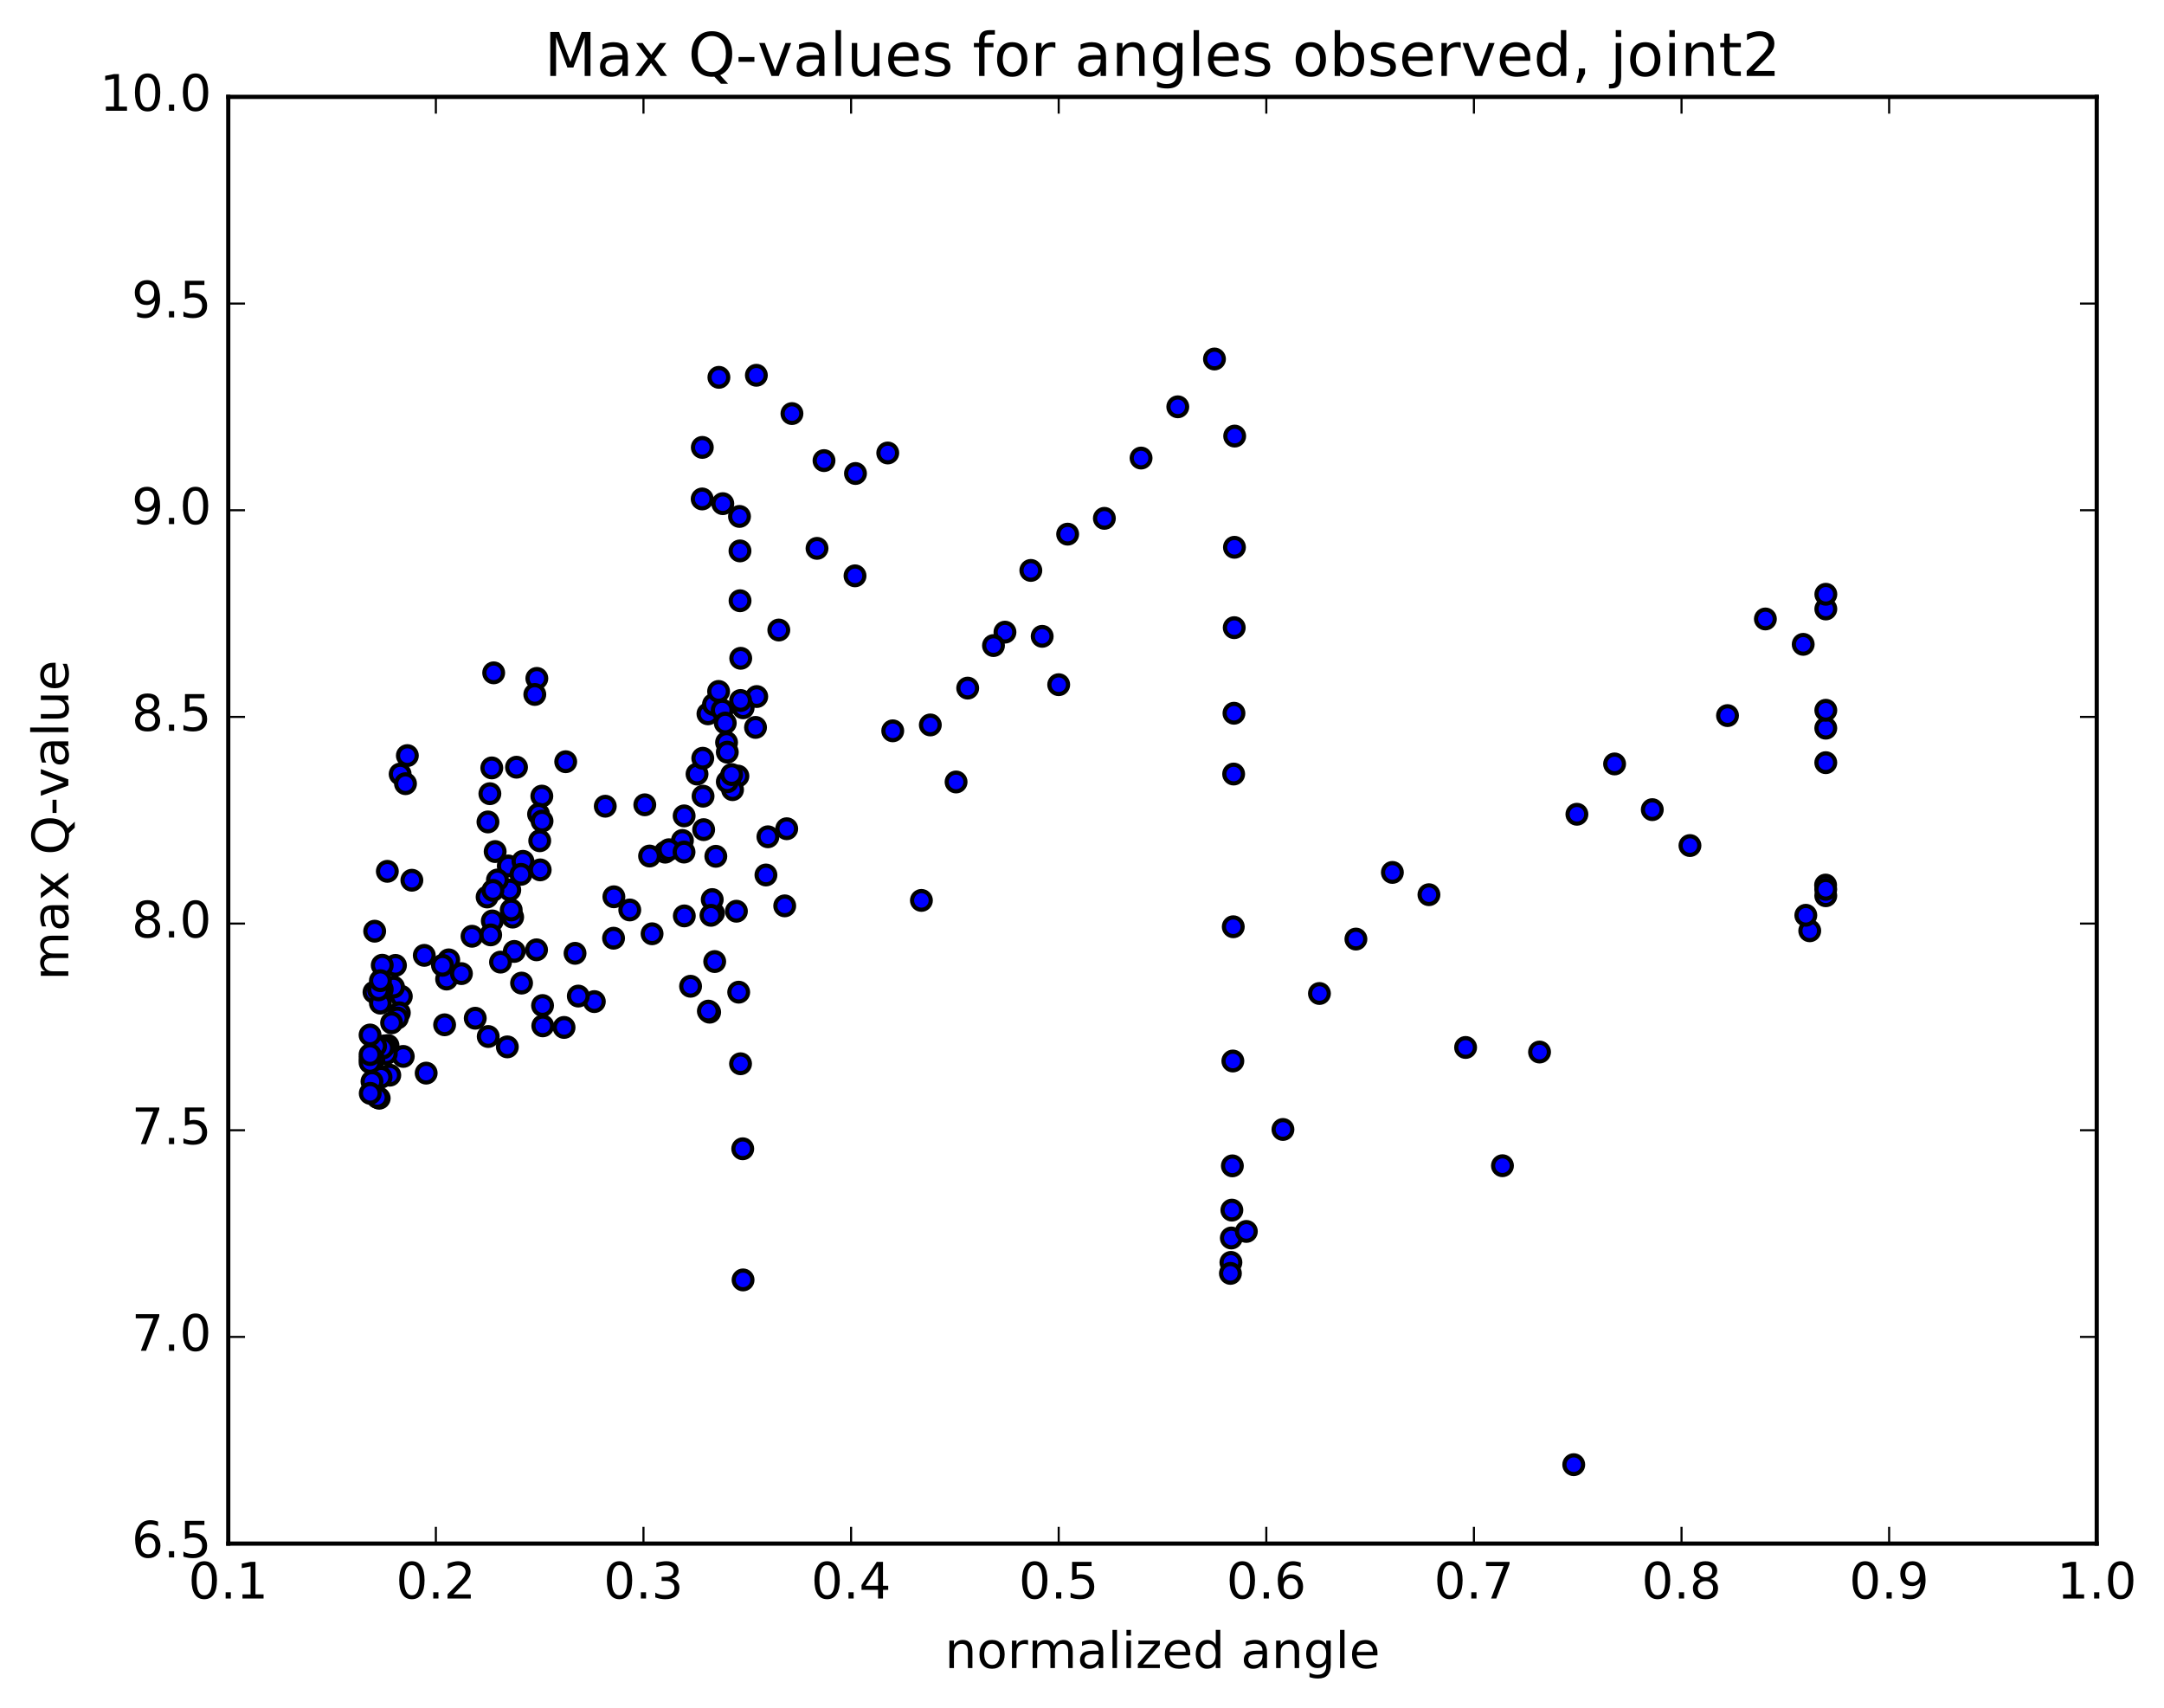<?xml version="1.0" encoding="utf-8" standalone="no"?>
<!DOCTYPE svg PUBLIC "-//W3C//DTD SVG 1.1//EN"
  "http://www.w3.org/Graphics/SVG/1.1/DTD/svg11.dtd">
<!-- Created with matplotlib (http://matplotlib.org/) -->
<svg height="408pt" version="1.1" viewBox="0 0 517 408" width="517pt" xmlns="http://www.w3.org/2000/svg" xmlns:xlink="http://www.w3.org/1999/xlink">
 <defs>
  <style type="text/css">
*{stroke-linecap:butt;stroke-linejoin:round;stroke-miterlimit:100000;}
  </style>
 </defs>
 <g id="figure_1">
  <g id="patch_1">
   <path d="M 0 408.169 
L 517.674 408.169 
L 517.674 0 
L 0 0 
z
" style="fill:#ffffff;"/>
  </g>
  <g id="axes_1">
   <g id="patch_2">
    <path d="M 54.532 368.742 
L 500.933 368.742 
L 500.933 23.142 
L 54.532 23.142 
z
" style="fill:#ffffff;"/>
   </g>
   <g id="PathCollection_1">
    <defs>
     <path d="M 0 2.236 
C 0.593 2.236 1.162 2 1.581 1.581 
C 2 1.162 2.236 0.593 2.236 0 
C 2.236 -0.593 2 -1.162 1.581 -1.581 
C 1.162 -2 0.593 -2.236 0 -2.236 
C -0.593 -2.236 -1.162 -2 -1.581 -1.581 
C -2 -1.162 -2.236 -0.593 -2.236 0 
C -2.236 0.593 -2 1.162 -1.581 1.581 
C -1.162 2 -0.593 2.236 0 2.236 
z
" id="mf7aeb572be" style="stroke:#000000;"/>
    </defs>
    <g clip-path="url(#p86c96e5cd1)">
     <use style="fill:#0000ff;stroke:#000000;" x="375.982" xlink:href="#mf7aeb572be" y="349.888"/>
     <use style="fill:#0000ff;stroke:#000000;" x="252.933" xlink:href="#mf7aeb572be" y="163.563"/>
     <use style="fill:#0000ff;stroke:#000000;" x="248.989" xlink:href="#mf7aeb572be" y="152.01"/>
     <use style="fill:#0000ff;stroke:#000000;" x="240.095" xlink:href="#mf7aeb572be" y="151.01"/>
     <use style="fill:#0000ff;stroke:#000000;" x="231.193" xlink:href="#mf7aeb572be" y="164.38"/>
     <use style="fill:#0000ff;stroke:#000000;" x="222.262" xlink:href="#mf7aeb572be" y="173.178"/>
     <use style="fill:#0000ff;stroke:#000000;" x="213.285" xlink:href="#mf7aeb572be" y="174.584"/>
     <use style="fill:#0000ff;stroke:#000000;" x="204.273" xlink:href="#mf7aeb572be" y="137.557"/>
     <use style="fill:#0000ff;stroke:#000000;" x="195.196" xlink:href="#mf7aeb572be" y="130.996"/>
     <use style="fill:#0000ff;stroke:#000000;" x="186.065" xlink:href="#mf7aeb572be" y="150.504"/>
     <use style="fill:#0000ff;stroke:#000000;" x="180.793" xlink:href="#mf7aeb572be" y="166.393"/>
     <use style="fill:#0000ff;stroke:#000000;" x="180.504" xlink:href="#mf7aeb572be" y="173.768"/>
     <use style="fill:#0000ff;stroke:#000000;" x="176.29" xlink:href="#mf7aeb572be" y="185.391"/>
     <use style="fill:#0000ff;stroke:#000000;" x="171.018" xlink:href="#mf7aeb572be" y="204.557"/>
     <use style="fill:#0000ff;stroke:#000000;" x="170.749" xlink:href="#mf7aeb572be" y="229.702"/>
     <use style="fill:#0000ff;stroke:#000000;" x="170.461" xlink:href="#mf7aeb572be" y="218.132"/>
     <use style="fill:#0000ff;stroke:#000000;" x="170.16" xlink:href="#mf7aeb572be" y="214.893"/>
     <use style="fill:#0000ff;stroke:#000000;" x="169.857" xlink:href="#mf7aeb572be" y="218.656"/>
     <use style="fill:#0000ff;stroke:#000000;" x="169.544" xlink:href="#mf7aeb572be" y="241.796"/>
     <use style="fill:#0000ff;stroke:#000000;" x="169.234" xlink:href="#mf7aeb572be" y="241.54"/>
     <use style="fill:#0000ff;stroke:#000000;" x="164.985" xlink:href="#mf7aeb572be" y="235.603"/>
     <use style="fill:#0000ff;stroke:#000000;" x="155.788" xlink:href="#mf7aeb572be" y="223.066"/>
     <use style="fill:#0000ff;stroke:#000000;" x="146.585" xlink:href="#mf7aeb572be" y="224.123"/>
     <use style="fill:#0000ff;stroke:#000000;" x="137.385" xlink:href="#mf7aeb572be" y="227.735"/>
     <use style="fill:#0000ff;stroke:#000000;" x="128.187" xlink:href="#mf7aeb572be" y="226.898"/>
     <use style="fill:#0000ff;stroke:#000000;" x="122.864" xlink:href="#mf7aeb572be" y="227.28"/>
     <use style="fill:#0000ff;stroke:#000000;" x="122.479" xlink:href="#mf7aeb572be" y="219.083"/>
     <use style="fill:#0000ff;stroke:#000000;" x="122.134" xlink:href="#mf7aeb572be" y="217.375"/>
     <use style="fill:#0000ff;stroke:#000000;" x="121.792" xlink:href="#mf7aeb572be" y="212.607"/>
     <use style="fill:#0000ff;stroke:#000000;" x="121.436" xlink:href="#mf7aeb572be" y="206.861"/>
     <use style="fill:#0000ff;stroke:#000000;" x="124.943" xlink:href="#mf7aeb572be" y="205.756"/>
     <use style="fill:#0000ff;stroke:#000000;" x="129.449" xlink:href="#mf7aeb572be" y="190.18"/>
     <use style="fill:#0000ff;stroke:#000000;" x="129.056" xlink:href="#mf7aeb572be" y="207.802"/>
     <use style="fill:#0000ff;stroke:#000000;" x="128.668" xlink:href="#mf7aeb572be" y="194.489"/>
     <use style="fill:#0000ff;stroke:#000000;" x="128.256" xlink:href="#mf7aeb572be" y="162.059"/>
     <use style="fill:#0000ff;stroke:#000000;" x="127.769" xlink:href="#mf7aeb572be" y="165.895"/>
     <use style="fill:#0000ff;stroke:#000000;" x="123.401" xlink:href="#mf7aeb572be" y="183.275"/>
     <use style="fill:#0000ff;stroke:#000000;" x="117.946" xlink:href="#mf7aeb572be" y="160.732"/>
     <use style="fill:#0000ff;stroke:#000000;" x="117.494" xlink:href="#mf7aeb572be" y="183.442"/>
     <use style="fill:#0000ff;stroke:#000000;" x="117.036" xlink:href="#mf7aeb572be" y="189.601"/>
     <use style="fill:#0000ff;stroke:#000000;" x="116.579" xlink:href="#mf7aeb572be" y="196.35"/>
     <use style="fill:#0000ff;stroke:#000000;" x="116.376" xlink:href="#mf7aeb572be" y="214.278"/>
     <use style="fill:#0000ff;stroke:#000000;" x="117.619" xlink:href="#mf7aeb572be" y="220.003"/>
     <use style="fill:#0000ff;stroke:#000000;" x="119.58" xlink:href="#mf7aeb572be" y="229.836"/>
     <use style="fill:#0000ff;stroke:#000000;" x="124.608" xlink:href="#mf7aeb572be" y="234.848"/>
     <use style="fill:#0000ff;stroke:#000000;" x="129.622" xlink:href="#mf7aeb572be" y="240.206"/>
     <use style="fill:#0000ff;stroke:#000000;" x="134.762" xlink:href="#mf7aeb572be" y="245.44"/>
     <use style="fill:#0000ff;stroke:#000000;" x="141.994" xlink:href="#mf7aeb572be" y="239.267"/>
     <use style="fill:#0000ff;stroke:#000000;" x="150.457" xlink:href="#mf7aeb572be" y="217.375"/>
     <use style="fill:#0000ff;stroke:#000000;" x="158.918" xlink:href="#mf7aeb572be" y="203.568"/>
     <use style="fill:#0000ff;stroke:#000000;" x="163.449" xlink:href="#mf7aeb572be" y="194.902"/>
     <use style="fill:#0000ff;stroke:#000000;" x="163.041" xlink:href="#mf7aeb572be" y="200.777"/>
     <use style="fill:#0000ff;stroke:#000000;" x="166.529" xlink:href="#mf7aeb572be" y="184.912"/>
     <use style="fill:#0000ff;stroke:#000000;" x="175.011" xlink:href="#mf7aeb572be" y="188.639"/>
     <use style="fill:#0000ff;stroke:#000000;" x="183.463" xlink:href="#mf7aeb572be" y="199.896"/>
     <use style="fill:#0000ff;stroke:#000000;" x="187.957" xlink:href="#mf7aeb572be" y="197.971"/>
     <use style="fill:#0000ff;stroke:#000000;" x="187.476" xlink:href="#mf7aeb572be" y="216.396"/>
     <use style="fill:#0000ff;stroke:#000000;" x="182.989" xlink:href="#mf7aeb572be" y="209.022"/>
     <use style="fill:#0000ff;stroke:#000000;" x="173.583" xlink:href="#mf7aeb572be" y="177.362"/>
     <use style="fill:#0000ff;stroke:#000000;" x="167.969" xlink:href="#mf7aeb572be" y="190.195"/>
     <use style="fill:#0000ff;stroke:#000000;" x="163.489" xlink:href="#mf7aeb572be" y="218.795"/>
     <use style="fill:#0000ff;stroke:#000000;" x="154.047" xlink:href="#mf7aeb572be" y="192.254"/>
     <use style="fill:#0000ff;stroke:#000000;" x="144.606" xlink:href="#mf7aeb572be" y="192.593"/>
     <use style="fill:#0000ff;stroke:#000000;" x="135.153" xlink:href="#mf7aeb572be" y="181.964"/>
     <use style="fill:#0000ff;stroke:#000000;" x="129.5" xlink:href="#mf7aeb572be" y="196.154"/>
     <use style="fill:#0000ff;stroke:#000000;" x="128.946" xlink:href="#mf7aeb572be" y="200.845"/>
     <use style="fill:#0000ff;stroke:#000000;" x="124.462" xlink:href="#mf7aeb572be" y="208.867"/>
     <use style="fill:#0000ff;stroke:#000000;" x="118.843" xlink:href="#mf7aeb572be" y="210.212"/>
     <use style="fill:#0000ff;stroke:#000000;" x="118.298" xlink:href="#mf7aeb572be" y="203.424"/>
     <use style="fill:#0000ff;stroke:#000000;" x="117.762" xlink:href="#mf7aeb572be" y="212.702"/>
     <use style="fill:#0000ff;stroke:#000000;" x="117.228" xlink:href="#mf7aeb572be" y="223.329"/>
     <use style="fill:#0000ff;stroke:#000000;" x="112.771" xlink:href="#mf7aeb572be" y="223.657"/>
     <use style="fill:#0000ff;stroke:#000000;" x="107.206" xlink:href="#mf7aeb572be" y="229.296"/>
     <use style="fill:#0000ff;stroke:#000000;" x="106.702" xlink:href="#mf7aeb572be" y="233.882"/>
     <use style="fill:#0000ff;stroke:#000000;" x="106.222" xlink:href="#mf7aeb572be" y="244.81"/>
     <use style="fill:#0000ff;stroke:#000000;" x="101.817" xlink:href="#mf7aeb572be" y="256.353"/>
     <use style="fill:#0000ff;stroke:#000000;" x="96.343" xlink:href="#mf7aeb572be" y="252.364"/>
     <use style="fill:#0000ff;stroke:#000000;" x="95.88" xlink:href="#mf7aeb572be" y="238.01"/>
     <use style="fill:#0000ff;stroke:#000000;" x="95.406" xlink:href="#mf7aeb572be" y="241.938"/>
     <use style="fill:#0000ff;stroke:#000000;" x="94.94" xlink:href="#mf7aeb572be" y="243.179"/>
     <use style="fill:#0000ff;stroke:#000000;" x="94.481" xlink:href="#mf7aeb572be" y="230.619"/>
     <use style="fill:#0000ff;stroke:#000000;" x="94.021" xlink:href="#mf7aeb572be" y="235.789"/>
     <use style="fill:#0000ff;stroke:#000000;" x="93.559" xlink:href="#mf7aeb572be" y="244.337"/>
     <use style="fill:#0000ff;stroke:#000000;" x="93.122" xlink:href="#mf7aeb572be" y="256.841"/>
     <use style="fill:#0000ff;stroke:#000000;" x="92.705" xlink:href="#mf7aeb572be" y="249.756"/>
     <use style="fill:#0000ff;stroke:#000000;" x="92.288" xlink:href="#mf7aeb572be" y="251.728"/>
     <use style="fill:#0000ff;stroke:#000000;" x="91.871" xlink:href="#mf7aeb572be" y="249.844"/>
     <use style="fill:#0000ff;stroke:#000000;" x="91.452" xlink:href="#mf7aeb572be" y="250.35"/>
     <use style="fill:#0000ff;stroke:#000000;" x="91.036" xlink:href="#mf7aeb572be" y="257.332"/>
     <use style="fill:#0000ff;stroke:#000000;" x="90.598" xlink:href="#mf7aeb572be" y="262.355"/>
     <use style="fill:#0000ff;stroke:#000000;" x="90.165" xlink:href="#mf7aeb572be" y="262.146"/>
     <use style="fill:#0000ff;stroke:#000000;" x="89.734" xlink:href="#mf7aeb572be" y="249.885"/>
     <use style="fill:#0000ff;stroke:#000000;" x="89.302" xlink:href="#mf7aeb572be" y="253.151"/>
     <use style="fill:#0000ff;stroke:#000000;" x="88.87" xlink:href="#mf7aeb572be" y="258.347"/>
     <use style="fill:#0000ff;stroke:#000000;" x="88.455" xlink:href="#mf7aeb572be" y="261.187"/>
     <use style="fill:#0000ff;stroke:#000000;" x="88.413" xlink:href="#mf7aeb572be" y="252.931"/>
     <use style="fill:#0000ff;stroke:#000000;" x="88.412" xlink:href="#mf7aeb572be" y="253.812"/>
     <use style="fill:#0000ff;stroke:#000000;" x="88.412" xlink:href="#mf7aeb572be" y="251.925"/>
     <use style="fill:#0000ff;stroke:#000000;" x="88.412" xlink:href="#mf7aeb572be" y="247.244"/>
     <use style="fill:#0000ff;stroke:#000000;" x="89.352" xlink:href="#mf7aeb572be" y="237.016"/>
     <use style="fill:#0000ff;stroke:#000000;" x="91.325" xlink:href="#mf7aeb572be" y="236.329"/>
     <use style="fill:#0000ff;stroke:#000000;" x="90.878" xlink:href="#mf7aeb572be" y="239.636"/>
     <use style="fill:#0000ff;stroke:#000000;" x="90.448" xlink:href="#mf7aeb572be" y="236.466"/>
     <use style="fill:#0000ff;stroke:#000000;" x="89.514" xlink:href="#mf7aeb572be" y="222.449"/>
     <use style="fill:#0000ff;stroke:#000000;" x="91.323" xlink:href="#mf7aeb572be" y="230.577"/>
     <use style="fill:#0000ff;stroke:#000000;" x="90.883" xlink:href="#mf7aeb572be" y="234.267"/>
     <use style="fill:#0000ff;stroke:#000000;" x="92.539" xlink:href="#mf7aeb572be" y="208.148"/>
     <use style="fill:#0000ff;stroke:#000000;" x="95.597" xlink:href="#mf7aeb572be" y="184.913"/>
     <use style="fill:#0000ff;stroke:#000000;" x="97.323" xlink:href="#mf7aeb572be" y="180.501"/>
     <use style="fill:#0000ff;stroke:#000000;" x="96.877" xlink:href="#mf7aeb572be" y="187.21"/>
     <use style="fill:#0000ff;stroke:#000000;" x="98.399" xlink:href="#mf7aeb572be" y="210.276"/>
     <use style="fill:#0000ff;stroke:#000000;" x="101.366" xlink:href="#mf7aeb572be" y="228.222"/>
     <use style="fill:#0000ff;stroke:#000000;" x="105.712" xlink:href="#mf7aeb572be" y="230.598"/>
     <use style="fill:#0000ff;stroke:#000000;" x="110.239" xlink:href="#mf7aeb572be" y="232.582"/>
     <use style="fill:#0000ff;stroke:#000000;" x="113.541" xlink:href="#mf7aeb572be" y="243.24"/>
     <use style="fill:#0000ff;stroke:#000000;" x="116.642" xlink:href="#mf7aeb572be" y="247.607"/>
     <use style="fill:#0000ff;stroke:#000000;" x="121.208" xlink:href="#mf7aeb572be" y="250.084"/>
     <use style="fill:#0000ff;stroke:#000000;" x="129.677" xlink:href="#mf7aeb572be" y="245.062"/>
     <use style="fill:#0000ff;stroke:#000000;" x="138.161" xlink:href="#mf7aeb572be" y="237.947"/>
     <use style="fill:#0000ff;stroke:#000000;" x="146.664" xlink:href="#mf7aeb572be" y="214.229"/>
     <use style="fill:#0000ff;stroke:#000000;" x="155.19" xlink:href="#mf7aeb572be" y="204.493"/>
     <use style="fill:#0000ff;stroke:#000000;" x="159.807" xlink:href="#mf7aeb572be" y="202.985"/>
     <use style="fill:#0000ff;stroke:#000000;" x="163.422" xlink:href="#mf7aeb572be" y="203.545"/>
     <use style="fill:#0000ff;stroke:#000000;" x="168.111" xlink:href="#mf7aeb572be" y="198.188"/>
     <use style="fill:#0000ff;stroke:#000000;" x="167.897" xlink:href="#mf7aeb572be" y="181.133"/>
     <use style="fill:#0000ff;stroke:#000000;" x="169.137" xlink:href="#mf7aeb572be" y="170.523"/>
     <use style="fill:#0000ff;stroke:#000000;" x="170.454" xlink:href="#mf7aeb572be" y="168.288"/>
     <use style="fill:#0000ff;stroke:#000000;" x="171.681" xlink:href="#mf7aeb572be" y="165.173"/>
     <use style="fill:#0000ff;stroke:#000000;" x="172.541" xlink:href="#mf7aeb572be" y="169.624"/>
     <use style="fill:#0000ff;stroke:#000000;" x="173.273" xlink:href="#mf7aeb572be" y="172.725"/>
     <use style="fill:#0000ff;stroke:#000000;" x="173.762" xlink:href="#mf7aeb572be" y="179.683"/>
     <use style="fill:#0000ff;stroke:#000000;" x="173.761" xlink:href="#mf7aeb572be" y="186.753"/>
     <use style="fill:#0000ff;stroke:#000000;" x="174.801" xlink:href="#mf7aeb572be" y="185.029"/>
     <use style="fill:#0000ff;stroke:#000000;" x="175.936" xlink:href="#mf7aeb572be" y="217.678"/>
     <use style="fill:#0000ff;stroke:#000000;" x="176.483" xlink:href="#mf7aeb572be" y="237.016"/>
     <use style="fill:#0000ff;stroke:#000000;" x="176.922" xlink:href="#mf7aeb572be" y="254.117"/>
     <use style="fill:#0000ff;stroke:#000000;" x="177.445" xlink:href="#mf7aeb572be" y="274.425"/>
     <use style="fill:#0000ff;stroke:#000000;" x="177.525" xlink:href="#mf7aeb572be" y="305.754"/>
     <use style="fill:#0000ff;stroke:#000000;" x="177.545" xlink:href="#mf7aeb572be" y="169.08"/>
     <use style="fill:#0000ff;stroke:#000000;" x="176.929" xlink:href="#mf7aeb572be" y="167.336"/>
     <use style="fill:#0000ff;stroke:#000000;" x="176.968" xlink:href="#mf7aeb572be" y="157.258"/>
     <use style="fill:#0000ff;stroke:#000000;" x="176.805" xlink:href="#mf7aeb572be" y="143.51"/>
     <use style="fill:#0000ff;stroke:#000000;" x="176.788" xlink:href="#mf7aeb572be" y="131.603"/>
     <use style="fill:#0000ff;stroke:#000000;" x="176.672" xlink:href="#mf7aeb572be" y="123.368"/>
     <use style="fill:#0000ff;stroke:#000000;" x="172.684" xlink:href="#mf7aeb572be" y="120.318"/>
     <use style="fill:#0000ff;stroke:#000000;" x="167.759" xlink:href="#mf7aeb572be" y="119.193"/>
     <use style="fill:#0000ff;stroke:#000000;" x="167.791" xlink:href="#mf7aeb572be" y="106.878"/>
     <use style="fill:#0000ff;stroke:#000000;" x="171.754" xlink:href="#mf7aeb572be" y="90.14"/>
     <use style="fill:#0000ff;stroke:#000000;" x="180.704" xlink:href="#mf7aeb572be" y="89.649"/>
     <use style="fill:#0000ff;stroke:#000000;" x="189.204" xlink:href="#mf7aeb572be" y="98.798"/>
     <use style="fill:#0000ff;stroke:#000000;" x="196.865" xlink:href="#mf7aeb572be" y="110.031"/>
     <use style="fill:#0000ff;stroke:#000000;" x="204.383" xlink:href="#mf7aeb572be" y="113.111"/>
     <use style="fill:#0000ff;stroke:#000000;" x="212.092" xlink:href="#mf7aeb572be" y="108.211"/>
     <use style="fill:#0000ff;stroke:#000000;" x="220.133" xlink:href="#mf7aeb572be" y="215.093"/>
     <use style="fill:#0000ff;stroke:#000000;" x="228.416" xlink:href="#mf7aeb572be" y="186.802"/>
     <use style="fill:#0000ff;stroke:#000000;" x="237.355" xlink:href="#mf7aeb572be" y="154.216"/>
     <use style="fill:#0000ff;stroke:#000000;" x="246.275" xlink:href="#mf7aeb572be" y="136.265"/>
     <use style="fill:#0000ff;stroke:#000000;" x="255.07" xlink:href="#mf7aeb572be" y="127.601"/>
     <use style="fill:#0000ff;stroke:#000000;" x="263.846" xlink:href="#mf7aeb572be" y="123.825"/>
     <use style="fill:#0000ff;stroke:#000000;" x="272.612" xlink:href="#mf7aeb572be" y="109.422"/>
     <use style="fill:#0000ff;stroke:#000000;" x="281.385" xlink:href="#mf7aeb572be" y="97.179"/>
     <use style="fill:#0000ff;stroke:#000000;" x="290.15" xlink:href="#mf7aeb572be" y="85.761"/>
     <use style="fill:#0000ff;stroke:#000000;" x="294.977" xlink:href="#mf7aeb572be" y="104.172"/>
     <use style="fill:#0000ff;stroke:#000000;" x="294.924" xlink:href="#mf7aeb572be" y="130.74"/>
     <use style="fill:#0000ff;stroke:#000000;" x="294.871" xlink:href="#mf7aeb572be" y="149.939"/>
     <use style="fill:#0000ff;stroke:#000000;" x="294.806" xlink:href="#mf7aeb572be" y="170.384"/>
     <use style="fill:#0000ff;stroke:#000000;" x="294.73" xlink:href="#mf7aeb572be" y="184.907"/>
     <use style="fill:#0000ff;stroke:#000000;" x="294.641" xlink:href="#mf7aeb572be" y="221.389"/>
     <use style="fill:#0000ff;stroke:#000000;" x="294.541" xlink:href="#mf7aeb572be" y="253.459"/>
     <use style="fill:#0000ff;stroke:#000000;" x="294.428" xlink:href="#mf7aeb572be" y="278.508"/>
     <use style="fill:#0000ff;stroke:#000000;" x="294.305" xlink:href="#mf7aeb572be" y="289.079"/>
     <use style="fill:#0000ff;stroke:#000000;" x="294.177" xlink:href="#mf7aeb572be" y="295.737"/>
     <use style="fill:#0000ff;stroke:#000000;" x="294.078" xlink:href="#mf7aeb572be" y="301.568"/>
     <use style="fill:#0000ff;stroke:#000000;" x="293.956" xlink:href="#mf7aeb572be" y="304.193"/>
     <use style="fill:#0000ff;stroke:#000000;" x="297.766" xlink:href="#mf7aeb572be" y="294.171"/>
     <use style="fill:#0000ff;stroke:#000000;" x="306.508" xlink:href="#mf7aeb572be" y="269.813"/>
     <use style="fill:#0000ff;stroke:#000000;" x="315.228" xlink:href="#mf7aeb572be" y="237.331"/>
     <use style="fill:#0000ff;stroke:#000000;" x="323.94" xlink:href="#mf7aeb572be" y="224.33"/>
     <use style="fill:#0000ff;stroke:#000000;" x="332.655" xlink:href="#mf7aeb572be" y="208.409"/>
     <use style="fill:#0000ff;stroke:#000000;" x="341.386" xlink:href="#mf7aeb572be" y="213.73"/>
     <use style="fill:#0000ff;stroke:#000000;" x="350.147" xlink:href="#mf7aeb572be" y="250.223"/>
     <use style="fill:#0000ff;stroke:#000000;" x="358.952" xlink:href="#mf7aeb572be" y="278.473"/>
     <use style="fill:#0000ff;stroke:#000000;" x="367.812" xlink:href="#mf7aeb572be" y="251.318"/>
     <use style="fill:#0000ff;stroke:#000000;" x="376.737" xlink:href="#mf7aeb572be" y="194.516"/>
     <use style="fill:#0000ff;stroke:#000000;" x="385.741" xlink:href="#mf7aeb572be" y="182.494"/>
     <use style="fill:#0000ff;stroke:#000000;" x="394.748" xlink:href="#mf7aeb572be" y="193.412"/>
     <use style="fill:#0000ff;stroke:#000000;" x="403.746" xlink:href="#mf7aeb572be" y="201.99"/>
     <use style="fill:#0000ff;stroke:#000000;" x="412.723" xlink:href="#mf7aeb572be" y="170.946"/>
     <use style="fill:#0000ff;stroke:#000000;" x="421.767" xlink:href="#mf7aeb572be" y="147.861"/>
     <use style="fill:#0000ff;stroke:#000000;" x="430.802" xlink:href="#mf7aeb572be" y="153.922"/>
     <use style="fill:#0000ff;stroke:#000000;" x="436.195" xlink:href="#mf7aeb572be" y="182.191"/>
     <use style="fill:#0000ff;stroke:#000000;" x="436.195" xlink:href="#mf7aeb572be" y="213.981"/>
     <use style="fill:#0000ff;stroke:#000000;" x="436.152" xlink:href="#mf7aeb572be" y="211.43"/>
     <use style="fill:#0000ff;stroke:#000000;" x="436.197" xlink:href="#mf7aeb572be" y="173.951"/>
     <use style="fill:#0000ff;stroke:#000000;" x="436.205" xlink:href="#mf7aeb572be" y="145.475"/>
     <use style="fill:#0000ff;stroke:#000000;" x="436.21" xlink:href="#mf7aeb572be" y="141.963"/>
     <use style="fill:#0000ff;stroke:#000000;" x="436.203" xlink:href="#mf7aeb572be" y="169.675"/>
     <use style="fill:#0000ff;stroke:#000000;" x="432.364" xlink:href="#mf7aeb572be" y="222.352"/>
     <use style="fill:#0000ff;stroke:#000000;" x="431.427" xlink:href="#mf7aeb572be" y="218.647"/>
     <use style="fill:#0000ff;stroke:#000000;" x="436.183" xlink:href="#mf7aeb572be" y="212.435"/>
    </g>
   </g>
   <g id="patch_3">
    <path d="M 500.933 368.742 
L 500.933 23.142 
" style="fill:none;stroke:#000000;stroke-linecap:square;stroke-linejoin:miter;"/>
   </g>
   <g id="patch_4">
    <path d="M 54.532 368.742 
L 54.532 23.142 
" style="fill:none;stroke:#000000;stroke-linecap:square;stroke-linejoin:miter;"/>
   </g>
   <g id="patch_5">
    <path d="M 54.532 368.742 
L 500.933 368.742 
" style="fill:none;stroke:#000000;stroke-linecap:square;stroke-linejoin:miter;"/>
   </g>
   <g id="patch_6">
    <path d="M 54.532 23.142 
L 500.933 23.142 
" style="fill:none;stroke:#000000;stroke-linecap:square;stroke-linejoin:miter;"/>
   </g>
   <g id="matplotlib.axis_1">
    <g id="xtick_1">
     <g id="line2d_1">
      <defs>
       <path d="M 0 0 
L 0 -4 
" id="m5ac5501265" style="stroke:#000000;stroke-width:0.5;"/>
      </defs>
      <g>
       <use style="stroke:#000000;stroke-width:0.5;" x="54.532" xlink:href="#m5ac5501265" y="368.742"/>
      </g>
     </g>
     <g id="line2d_2">
      <defs>
       <path d="M 0 0 
L 0 4 
" id="m29aa4fe47d" style="stroke:#000000;stroke-width:0.5;"/>
      </defs>
      <g>
       <use style="stroke:#000000;stroke-width:0.5;" x="54.532" xlink:href="#m29aa4fe47d" y="23.142"/>
      </g>
     </g>
     <g id="text_1">
      <!-- 0.1 -->
      <defs>
       <path d="M 12.406 8.297 
L 28.516 8.297 
L 28.516 63.922 
L 10.984 60.406 
L 10.984 69.391 
L 28.422 72.906 
L 38.281 72.906 
L 38.281 8.297 
L 54.391 8.297 
L 54.391 0 
L 12.406 0 
z
" id="BitstreamVeraSans-Roman-31"/>
       <path d="M 10.688 12.406 
L 21 12.406 
L 21 0 
L 10.688 0 
z
" id="BitstreamVeraSans-Roman-2e"/>
       <path d="M 31.781 66.406 
Q 24.172 66.406 20.328 58.906 
Q 16.5 51.422 16.5 36.375 
Q 16.5 21.391 20.328 13.891 
Q 24.172 6.391 31.781 6.391 
Q 39.453 6.391 43.281 13.891 
Q 47.125 21.391 47.125 36.375 
Q 47.125 51.422 43.281 58.906 
Q 39.453 66.406 31.781 66.406 
M 31.781 74.219 
Q 44.047 74.219 50.516 64.516 
Q 56.984 54.828 56.984 36.375 
Q 56.984 17.969 50.516 8.266 
Q 44.047 -1.422 31.781 -1.422 
Q 19.531 -1.422 13.062 8.266 
Q 6.594 17.969 6.594 36.375 
Q 6.594 54.828 13.062 64.516 
Q 19.531 74.219 31.781 74.219 
" id="BitstreamVeraSans-Roman-30"/>
      </defs>
      <g transform="translate(44.991 381.86)scale(0.12 -0.12)">
       <use xlink:href="#BitstreamVeraSans-Roman-30"/>
       <use x="63.623" xlink:href="#BitstreamVeraSans-Roman-2e"/>
       <use x="95.41" xlink:href="#BitstreamVeraSans-Roman-31"/>
      </g>
     </g>
    </g>
    <g id="xtick_2">
     <g id="line2d_3">
      <g>
       <use style="stroke:#000000;stroke-width:0.5;" x="104.132" xlink:href="#m5ac5501265" y="368.742"/>
      </g>
     </g>
     <g id="line2d_4">
      <g>
       <use style="stroke:#000000;stroke-width:0.5;" x="104.132" xlink:href="#m29aa4fe47d" y="23.142"/>
      </g>
     </g>
     <g id="text_2">
      <!-- 0.2 -->
      <defs>
       <path d="M 19.188 8.297 
L 53.609 8.297 
L 53.609 0 
L 7.328 0 
L 7.328 8.297 
Q 12.938 14.109 22.625 23.891 
Q 32.328 33.688 34.812 36.531 
Q 39.547 41.844 41.422 45.531 
Q 43.312 49.219 43.312 52.781 
Q 43.312 58.594 39.234 62.25 
Q 35.156 65.922 28.609 65.922 
Q 23.969 65.922 18.812 64.312 
Q 13.672 62.703 7.812 59.422 
L 7.812 69.391 
Q 13.766 71.781 18.938 73 
Q 24.125 74.219 28.422 74.219 
Q 39.75 74.219 46.484 68.547 
Q 53.219 62.891 53.219 53.422 
Q 53.219 48.922 51.531 44.891 
Q 49.859 40.875 45.406 35.406 
Q 44.188 33.984 37.641 27.219 
Q 31.109 20.453 19.188 8.297 
" id="BitstreamVeraSans-Roman-32"/>
      </defs>
      <g transform="translate(94.591 381.86)scale(0.12 -0.12)">
       <use xlink:href="#BitstreamVeraSans-Roman-30"/>
       <use x="63.623" xlink:href="#BitstreamVeraSans-Roman-2e"/>
       <use x="95.41" xlink:href="#BitstreamVeraSans-Roman-32"/>
      </g>
     </g>
    </g>
    <g id="xtick_3">
     <g id="line2d_5">
      <g>
       <use style="stroke:#000000;stroke-width:0.5;" x="153.732" xlink:href="#m5ac5501265" y="368.742"/>
      </g>
     </g>
     <g id="line2d_6">
      <g>
       <use style="stroke:#000000;stroke-width:0.5;" x="153.732" xlink:href="#m29aa4fe47d" y="23.142"/>
      </g>
     </g>
     <g id="text_3">
      <!-- 0.3 -->
      <defs>
       <path d="M 40.578 39.312 
Q 47.656 37.797 51.625 33 
Q 55.609 28.219 55.609 21.188 
Q 55.609 10.406 48.188 4.484 
Q 40.766 -1.422 27.094 -1.422 
Q 22.516 -1.422 17.656 -0.516 
Q 12.797 0.391 7.625 2.203 
L 7.625 11.719 
Q 11.719 9.328 16.594 8.109 
Q 21.484 6.891 26.812 6.891 
Q 36.078 6.891 40.938 10.547 
Q 45.797 14.203 45.797 21.188 
Q 45.797 27.641 41.281 31.266 
Q 36.766 34.906 28.719 34.906 
L 20.219 34.906 
L 20.219 43.016 
L 29.109 43.016 
Q 36.375 43.016 40.234 45.922 
Q 44.094 48.828 44.094 54.297 
Q 44.094 59.906 40.109 62.906 
Q 36.141 65.922 28.719 65.922 
Q 24.656 65.922 20.016 65.031 
Q 15.375 64.156 9.812 62.312 
L 9.812 71.094 
Q 15.438 72.656 20.344 73.438 
Q 25.25 74.219 29.594 74.219 
Q 40.828 74.219 47.359 69.109 
Q 53.906 64.016 53.906 55.328 
Q 53.906 49.266 50.438 45.094 
Q 46.969 40.922 40.578 39.312 
" id="BitstreamVeraSans-Roman-33"/>
      </defs>
      <g transform="translate(144.191 381.86)scale(0.12 -0.12)">
       <use xlink:href="#BitstreamVeraSans-Roman-30"/>
       <use x="63.623" xlink:href="#BitstreamVeraSans-Roman-2e"/>
       <use x="95.41" xlink:href="#BitstreamVeraSans-Roman-33"/>
      </g>
     </g>
    </g>
    <g id="xtick_4">
     <g id="line2d_7">
      <g>
       <use style="stroke:#000000;stroke-width:0.5;" x="203.333" xlink:href="#m5ac5501265" y="368.742"/>
      </g>
     </g>
     <g id="line2d_8">
      <g>
       <use style="stroke:#000000;stroke-width:0.5;" x="203.333" xlink:href="#m29aa4fe47d" y="23.142"/>
      </g>
     </g>
     <g id="text_4">
      <!-- 0.4 -->
      <defs>
       <path d="M 37.797 64.312 
L 12.891 25.391 
L 37.797 25.391 
z
M 35.203 72.906 
L 47.609 72.906 
L 47.609 25.391 
L 58.016 25.391 
L 58.016 17.188 
L 47.609 17.188 
L 47.609 0 
L 37.797 0 
L 37.797 17.188 
L 4.891 17.188 
L 4.891 26.703 
z
" id="BitstreamVeraSans-Roman-34"/>
      </defs>
      <g transform="translate(193.791 381.86)scale(0.12 -0.12)">
       <use xlink:href="#BitstreamVeraSans-Roman-30"/>
       <use x="63.623" xlink:href="#BitstreamVeraSans-Roman-2e"/>
       <use x="95.41" xlink:href="#BitstreamVeraSans-Roman-34"/>
      </g>
     </g>
    </g>
    <g id="xtick_5">
     <g id="line2d_9">
      <g>
       <use style="stroke:#000000;stroke-width:0.5;" x="252.933" xlink:href="#m5ac5501265" y="368.742"/>
      </g>
     </g>
     <g id="line2d_10">
      <g>
       <use style="stroke:#000000;stroke-width:0.5;" x="252.933" xlink:href="#m29aa4fe47d" y="23.142"/>
      </g>
     </g>
     <g id="text_5">
      <!-- 0.5 -->
      <defs>
       <path d="M 10.797 72.906 
L 49.516 72.906 
L 49.516 64.594 
L 19.828 64.594 
L 19.828 46.734 
Q 21.969 47.469 24.109 47.828 
Q 26.266 48.188 28.422 48.188 
Q 40.625 48.188 47.75 41.5 
Q 54.891 34.812 54.891 23.391 
Q 54.891 11.625 47.562 5.094 
Q 40.234 -1.422 26.906 -1.422 
Q 22.312 -1.422 17.547 -0.641 
Q 12.797 0.141 7.719 1.703 
L 7.719 11.625 
Q 12.109 9.234 16.797 8.062 
Q 21.484 6.891 26.703 6.891 
Q 35.156 6.891 40.078 11.328 
Q 45.016 15.766 45.016 23.391 
Q 45.016 31 40.078 35.438 
Q 35.156 39.891 26.703 39.891 
Q 22.75 39.891 18.812 39.016 
Q 14.891 38.141 10.797 36.281 
z
" id="BitstreamVeraSans-Roman-35"/>
      </defs>
      <g transform="translate(243.391 381.86)scale(0.12 -0.12)">
       <use xlink:href="#BitstreamVeraSans-Roman-30"/>
       <use x="63.623" xlink:href="#BitstreamVeraSans-Roman-2e"/>
       <use x="95.41" xlink:href="#BitstreamVeraSans-Roman-35"/>
      </g>
     </g>
    </g>
    <g id="xtick_6">
     <g id="line2d_11">
      <g>
       <use style="stroke:#000000;stroke-width:0.5;" x="302.533" xlink:href="#m5ac5501265" y="368.742"/>
      </g>
     </g>
     <g id="line2d_12">
      <g>
       <use style="stroke:#000000;stroke-width:0.5;" x="302.533" xlink:href="#m29aa4fe47d" y="23.142"/>
      </g>
     </g>
     <g id="text_6">
      <!-- 0.6 -->
      <defs>
       <path d="M 33.016 40.375 
Q 26.375 40.375 22.484 35.828 
Q 18.609 31.297 18.609 23.391 
Q 18.609 15.531 22.484 10.953 
Q 26.375 6.391 33.016 6.391 
Q 39.656 6.391 43.531 10.953 
Q 47.406 15.531 47.406 23.391 
Q 47.406 31.297 43.531 35.828 
Q 39.656 40.375 33.016 40.375 
M 52.594 71.297 
L 52.594 62.312 
Q 48.875 64.062 45.094 64.984 
Q 41.312 65.922 37.594 65.922 
Q 27.828 65.922 22.672 59.328 
Q 17.531 52.734 16.797 39.406 
Q 19.672 43.656 24.016 45.922 
Q 28.375 48.188 33.594 48.188 
Q 44.578 48.188 50.953 41.516 
Q 57.328 34.859 57.328 23.391 
Q 57.328 12.156 50.688 5.359 
Q 44.047 -1.422 33.016 -1.422 
Q 20.359 -1.422 13.672 8.266 
Q 6.984 17.969 6.984 36.375 
Q 6.984 53.656 15.188 63.938 
Q 23.391 74.219 37.203 74.219 
Q 40.922 74.219 44.703 73.484 
Q 48.484 72.75 52.594 71.297 
" id="BitstreamVeraSans-Roman-36"/>
      </defs>
      <g transform="translate(292.991 381.86)scale(0.12 -0.12)">
       <use xlink:href="#BitstreamVeraSans-Roman-30"/>
       <use x="63.623" xlink:href="#BitstreamVeraSans-Roman-2e"/>
       <use x="95.41" xlink:href="#BitstreamVeraSans-Roman-36"/>
      </g>
     </g>
    </g>
    <g id="xtick_7">
     <g id="line2d_13">
      <g>
       <use style="stroke:#000000;stroke-width:0.5;" x="352.132" xlink:href="#m5ac5501265" y="368.742"/>
      </g>
     </g>
     <g id="line2d_14">
      <g>
       <use style="stroke:#000000;stroke-width:0.5;" x="352.132" xlink:href="#m29aa4fe47d" y="23.142"/>
      </g>
     </g>
     <g id="text_7">
      <!-- 0.7 -->
      <defs>
       <path d="M 8.203 72.906 
L 55.078 72.906 
L 55.078 68.703 
L 28.609 0 
L 18.312 0 
L 43.219 64.594 
L 8.203 64.594 
z
" id="BitstreamVeraSans-Roman-37"/>
      </defs>
      <g transform="translate(342.591 381.86)scale(0.12 -0.12)">
       <use xlink:href="#BitstreamVeraSans-Roman-30"/>
       <use x="63.623" xlink:href="#BitstreamVeraSans-Roman-2e"/>
       <use x="95.41" xlink:href="#BitstreamVeraSans-Roman-37"/>
      </g>
     </g>
    </g>
    <g id="xtick_8">
     <g id="line2d_15">
      <g>
       <use style="stroke:#000000;stroke-width:0.5;" x="401.733" xlink:href="#m5ac5501265" y="368.742"/>
      </g>
     </g>
     <g id="line2d_16">
      <g>
       <use style="stroke:#000000;stroke-width:0.5;" x="401.733" xlink:href="#m29aa4fe47d" y="23.142"/>
      </g>
     </g>
     <g id="text_8">
      <!-- 0.8 -->
      <defs>
       <path d="M 31.781 34.625 
Q 24.75 34.625 20.719 30.859 
Q 16.703 27.094 16.703 20.516 
Q 16.703 13.922 20.719 10.156 
Q 24.75 6.391 31.781 6.391 
Q 38.812 6.391 42.859 10.172 
Q 46.922 13.969 46.922 20.516 
Q 46.922 27.094 42.891 30.859 
Q 38.875 34.625 31.781 34.625 
M 21.922 38.812 
Q 15.578 40.375 12.031 44.719 
Q 8.5 49.078 8.5 55.328 
Q 8.5 64.062 14.719 69.141 
Q 20.953 74.219 31.781 74.219 
Q 42.672 74.219 48.875 69.141 
Q 55.078 64.062 55.078 55.328 
Q 55.078 49.078 51.531 44.719 
Q 48 40.375 41.703 38.812 
Q 48.828 37.156 52.797 32.312 
Q 56.781 27.484 56.781 20.516 
Q 56.781 9.906 50.312 4.234 
Q 43.844 -1.422 31.781 -1.422 
Q 19.734 -1.422 13.25 4.234 
Q 6.781 9.906 6.781 20.516 
Q 6.781 27.484 10.781 32.312 
Q 14.797 37.156 21.922 38.812 
M 18.312 54.391 
Q 18.312 48.734 21.844 45.562 
Q 25.391 42.391 31.781 42.391 
Q 38.141 42.391 41.719 45.562 
Q 45.312 48.734 45.312 54.391 
Q 45.312 60.062 41.719 63.234 
Q 38.141 66.406 31.781 66.406 
Q 25.391 66.406 21.844 63.234 
Q 18.312 60.062 18.312 54.391 
" id="BitstreamVeraSans-Roman-38"/>
      </defs>
      <g transform="translate(392.191 381.86)scale(0.12 -0.12)">
       <use xlink:href="#BitstreamVeraSans-Roman-30"/>
       <use x="63.623" xlink:href="#BitstreamVeraSans-Roman-2e"/>
       <use x="95.41" xlink:href="#BitstreamVeraSans-Roman-38"/>
      </g>
     </g>
    </g>
    <g id="xtick_9">
     <g id="line2d_17">
      <g>
       <use style="stroke:#000000;stroke-width:0.5;" x="451.332" xlink:href="#m5ac5501265" y="368.742"/>
      </g>
     </g>
     <g id="line2d_18">
      <g>
       <use style="stroke:#000000;stroke-width:0.5;" x="451.332" xlink:href="#m29aa4fe47d" y="23.142"/>
      </g>
     </g>
     <g id="text_9">
      <!-- 0.9 -->
      <defs>
       <path d="M 10.984 1.516 
L 10.984 10.5 
Q 14.703 8.734 18.5 7.812 
Q 22.312 6.891 25.984 6.891 
Q 35.75 6.891 40.891 13.453 
Q 46.047 20.016 46.781 33.406 
Q 43.953 29.203 39.594 26.953 
Q 35.25 24.703 29.984 24.703 
Q 19.047 24.703 12.672 31.312 
Q 6.297 37.938 6.297 49.422 
Q 6.297 60.641 12.938 67.422 
Q 19.578 74.219 30.609 74.219 
Q 43.266 74.219 49.922 64.516 
Q 56.594 54.828 56.594 36.375 
Q 56.594 19.141 48.406 8.859 
Q 40.234 -1.422 26.422 -1.422 
Q 22.703 -1.422 18.891 -0.688 
Q 15.094 0.047 10.984 1.516 
M 30.609 32.422 
Q 37.25 32.422 41.125 36.953 
Q 45.016 41.5 45.016 49.422 
Q 45.016 57.281 41.125 61.844 
Q 37.25 66.406 30.609 66.406 
Q 23.969 66.406 20.094 61.844 
Q 16.219 57.281 16.219 49.422 
Q 16.219 41.5 20.094 36.953 
Q 23.969 32.422 30.609 32.422 
" id="BitstreamVeraSans-Roman-39"/>
      </defs>
      <g transform="translate(441.791 381.86)scale(0.12 -0.12)">
       <use xlink:href="#BitstreamVeraSans-Roman-30"/>
       <use x="63.623" xlink:href="#BitstreamVeraSans-Roman-2e"/>
       <use x="95.41" xlink:href="#BitstreamVeraSans-Roman-39"/>
      </g>
     </g>
    </g>
    <g id="xtick_10">
     <g id="line2d_19">
      <g>
       <use style="stroke:#000000;stroke-width:0.5;" x="500.933" xlink:href="#m5ac5501265" y="368.742"/>
      </g>
     </g>
     <g id="line2d_20">
      <g>
       <use style="stroke:#000000;stroke-width:0.5;" x="500.933" xlink:href="#m29aa4fe47d" y="23.142"/>
      </g>
     </g>
     <g id="text_10">
      <!-- 1.0 -->
      <g transform="translate(491.391 381.86)scale(0.12 -0.12)">
       <use xlink:href="#BitstreamVeraSans-Roman-31"/>
       <use x="63.623" xlink:href="#BitstreamVeraSans-Roman-2e"/>
       <use x="95.41" xlink:href="#BitstreamVeraSans-Roman-30"/>
      </g>
     </g>
    </g>
    <g id="text_11">
     <!-- normalized angle -->
     <defs>
      <path d="M 45.406 46.391 
L 45.406 75.984 
L 54.391 75.984 
L 54.391 0 
L 45.406 0 
L 45.406 8.203 
Q 42.578 3.328 38.25 0.953 
Q 33.938 -1.422 27.875 -1.422 
Q 17.969 -1.422 11.734 6.484 
Q 5.516 14.406 5.516 27.297 
Q 5.516 40.188 11.734 48.094 
Q 17.969 56 27.875 56 
Q 33.938 56 38.25 53.625 
Q 42.578 51.266 45.406 46.391 
M 14.797 27.297 
Q 14.797 17.391 18.875 11.75 
Q 22.953 6.109 30.078 6.109 
Q 37.203 6.109 41.297 11.75 
Q 45.406 17.391 45.406 27.297 
Q 45.406 37.203 41.297 42.844 
Q 37.203 48.484 30.078 48.484 
Q 22.953 48.484 18.875 42.844 
Q 14.797 37.203 14.797 27.297 
" id="BitstreamVeraSans-Roman-64"/>
      <path id="BitstreamVeraSans-Roman-20"/>
      <path d="M 52 44.188 
Q 55.375 50.25 60.062 53.125 
Q 64.75 56 71.094 56 
Q 79.641 56 84.281 50.016 
Q 88.922 44.047 88.922 33.016 
L 88.922 0 
L 79.891 0 
L 79.891 32.719 
Q 79.891 40.578 77.094 44.375 
Q 74.312 48.188 68.609 48.188 
Q 61.625 48.188 57.562 43.547 
Q 53.516 38.922 53.516 30.906 
L 53.516 0 
L 44.484 0 
L 44.484 32.719 
Q 44.484 40.625 41.703 44.406 
Q 38.922 48.188 33.109 48.188 
Q 26.219 48.188 22.156 43.531 
Q 18.109 38.875 18.109 30.906 
L 18.109 0 
L 9.078 0 
L 9.078 54.688 
L 18.109 54.688 
L 18.109 46.188 
Q 21.188 51.219 25.484 53.609 
Q 29.781 56 35.688 56 
Q 41.656 56 45.828 52.969 
Q 50 49.953 52 44.188 
" id="BitstreamVeraSans-Roman-6d"/>
      <path d="M 56.203 29.594 
L 56.203 25.203 
L 14.891 25.203 
Q 15.484 15.922 20.484 11.062 
Q 25.484 6.203 34.422 6.203 
Q 39.594 6.203 44.453 7.469 
Q 49.312 8.734 54.109 11.281 
L 54.109 2.781 
Q 49.266 0.734 44.188 -0.344 
Q 39.109 -1.422 33.891 -1.422 
Q 20.797 -1.422 13.156 6.188 
Q 5.516 13.812 5.516 26.812 
Q 5.516 40.234 12.766 48.109 
Q 20.016 56 32.328 56 
Q 43.359 56 49.781 48.891 
Q 56.203 41.797 56.203 29.594 
M 47.219 32.234 
Q 47.125 39.594 43.094 43.984 
Q 39.062 48.391 32.422 48.391 
Q 24.906 48.391 20.391 44.141 
Q 15.875 39.891 15.188 32.172 
z
" id="BitstreamVeraSans-Roman-65"/>
      <path d="M 5.516 54.688 
L 48.188 54.688 
L 48.188 46.484 
L 14.406 7.172 
L 48.188 7.172 
L 48.188 0 
L 4.297 0 
L 4.297 8.203 
L 38.094 47.516 
L 5.516 47.516 
z
" id="BitstreamVeraSans-Roman-7a"/>
      <path d="M 45.406 27.984 
Q 45.406 37.75 41.375 43.109 
Q 37.359 48.484 30.078 48.484 
Q 22.859 48.484 18.828 43.109 
Q 14.797 37.75 14.797 27.984 
Q 14.797 18.266 18.828 12.891 
Q 22.859 7.516 30.078 7.516 
Q 37.359 7.516 41.375 12.891 
Q 45.406 18.266 45.406 27.984 
M 54.391 6.781 
Q 54.391 -7.172 48.188 -13.984 
Q 42 -20.797 29.203 -20.797 
Q 24.469 -20.797 20.266 -20.094 
Q 16.062 -19.391 12.109 -17.922 
L 12.109 -9.188 
Q 16.062 -11.328 19.922 -12.344 
Q 23.781 -13.375 27.781 -13.375 
Q 36.625 -13.375 41.016 -8.766 
Q 45.406 -4.156 45.406 5.172 
L 45.406 9.625 
Q 42.625 4.781 38.281 2.391 
Q 33.938 0 27.875 0 
Q 17.828 0 11.672 7.656 
Q 5.516 15.328 5.516 27.984 
Q 5.516 40.672 11.672 48.328 
Q 17.828 56 27.875 56 
Q 33.938 56 38.281 53.609 
Q 42.625 51.219 45.406 46.391 
L 45.406 54.688 
L 54.391 54.688 
z
" id="BitstreamVeraSans-Roman-67"/>
      <path d="M 34.281 27.484 
Q 23.391 27.484 19.188 25 
Q 14.984 22.516 14.984 16.5 
Q 14.984 11.719 18.141 8.906 
Q 21.297 6.109 26.703 6.109 
Q 34.188 6.109 38.703 11.406 
Q 43.219 16.703 43.219 25.484 
L 43.219 27.484 
z
M 52.203 31.203 
L 52.203 0 
L 43.219 0 
L 43.219 8.297 
Q 40.141 3.328 35.547 0.953 
Q 30.953 -1.422 24.312 -1.422 
Q 15.922 -1.422 10.953 3.297 
Q 6 8.016 6 15.922 
Q 6 25.141 12.172 29.828 
Q 18.359 34.516 30.609 34.516 
L 43.219 34.516 
L 43.219 35.406 
Q 43.219 41.609 39.141 45 
Q 35.062 48.391 27.688 48.391 
Q 23 48.391 18.547 47.266 
Q 14.109 46.141 10.016 43.891 
L 10.016 52.203 
Q 14.938 54.109 19.578 55.047 
Q 24.219 56 28.609 56 
Q 40.484 56 46.344 49.844 
Q 52.203 43.703 52.203 31.203 
" id="BitstreamVeraSans-Roman-61"/>
      <path d="M 54.891 33.016 
L 54.891 0 
L 45.906 0 
L 45.906 32.719 
Q 45.906 40.484 42.875 44.328 
Q 39.844 48.188 33.797 48.188 
Q 26.516 48.188 22.312 43.547 
Q 18.109 38.922 18.109 30.906 
L 18.109 0 
L 9.078 0 
L 9.078 54.688 
L 18.109 54.688 
L 18.109 46.188 
Q 21.344 51.125 25.703 53.562 
Q 30.078 56 35.797 56 
Q 45.219 56 50.047 50.172 
Q 54.891 44.344 54.891 33.016 
" id="BitstreamVeraSans-Roman-6e"/>
      <path d="M 30.609 48.391 
Q 23.391 48.391 19.188 42.75 
Q 14.984 37.109 14.984 27.297 
Q 14.984 17.484 19.156 11.844 
Q 23.344 6.203 30.609 6.203 
Q 37.797 6.203 41.984 11.859 
Q 46.188 17.531 46.188 27.297 
Q 46.188 37.016 41.984 42.703 
Q 37.797 48.391 30.609 48.391 
M 30.609 56 
Q 42.328 56 49.016 48.375 
Q 55.719 40.766 55.719 27.297 
Q 55.719 13.875 49.016 6.219 
Q 42.328 -1.422 30.609 -1.422 
Q 18.844 -1.422 12.172 6.219 
Q 5.516 13.875 5.516 27.297 
Q 5.516 40.766 12.172 48.375 
Q 18.844 56 30.609 56 
" id="BitstreamVeraSans-Roman-6f"/>
      <path d="M 9.422 75.984 
L 18.406 75.984 
L 18.406 0 
L 9.422 0 
z
" id="BitstreamVeraSans-Roman-6c"/>
      <path d="M 9.422 54.688 
L 18.406 54.688 
L 18.406 0 
L 9.422 0 
z
M 9.422 75.984 
L 18.406 75.984 
L 18.406 64.594 
L 9.422 64.594 
z
" id="BitstreamVeraSans-Roman-69"/>
      <path d="M 41.109 46.297 
Q 39.594 47.172 37.812 47.578 
Q 36.031 48 33.891 48 
Q 26.266 48 22.188 43.047 
Q 18.109 38.094 18.109 28.812 
L 18.109 0 
L 9.078 0 
L 9.078 54.688 
L 18.109 54.688 
L 18.109 46.188 
Q 20.953 51.172 25.484 53.578 
Q 30.031 56 36.531 56 
Q 37.453 56 38.578 55.875 
Q 39.703 55.766 41.062 55.516 
z
" id="BitstreamVeraSans-Roman-72"/>
     </defs>
     <g transform="translate(225.734 398.474)scale(0.12 -0.12)">
      <use xlink:href="#BitstreamVeraSans-Roman-6e"/>
      <use x="63.379" xlink:href="#BitstreamVeraSans-Roman-6f"/>
      <use x="124.561" xlink:href="#BitstreamVeraSans-Roman-72"/>
      <use x="165.658" xlink:href="#BitstreamVeraSans-Roman-6d"/>
      <use x="263.07" xlink:href="#BitstreamVeraSans-Roman-61"/>
      <use x="324.35" xlink:href="#BitstreamVeraSans-Roman-6c"/>
      <use x="352.133" xlink:href="#BitstreamVeraSans-Roman-69"/>
      <use x="379.916" xlink:href="#BitstreamVeraSans-Roman-7a"/>
      <use x="432.406" xlink:href="#BitstreamVeraSans-Roman-65"/>
      <use x="493.93" xlink:href="#BitstreamVeraSans-Roman-64"/>
      <use x="557.406" xlink:href="#BitstreamVeraSans-Roman-20"/>
      <use x="589.193" xlink:href="#BitstreamVeraSans-Roman-61"/>
      <use x="650.473" xlink:href="#BitstreamVeraSans-Roman-6e"/>
      <use x="713.852" xlink:href="#BitstreamVeraSans-Roman-67"/>
      <use x="777.328" xlink:href="#BitstreamVeraSans-Roman-6c"/>
      <use x="805.111" xlink:href="#BitstreamVeraSans-Roman-65"/>
     </g>
    </g>
   </g>
   <g id="matplotlib.axis_2">
    <g id="ytick_1">
     <g id="line2d_21">
      <defs>
       <path d="M 0 0 
L 4 0 
" id="m6d699eeb56" style="stroke:#000000;stroke-width:0.5;"/>
      </defs>
      <g>
       <use style="stroke:#000000;stroke-width:0.5;" x="54.532" xlink:href="#m6d699eeb56" y="368.742"/>
      </g>
     </g>
     <g id="line2d_22">
      <defs>
       <path d="M 0 0 
L -4 0 
" id="m596466a53d" style="stroke:#000000;stroke-width:0.5;"/>
      </defs>
      <g>
       <use style="stroke:#000000;stroke-width:0.5;" x="500.933" xlink:href="#m596466a53d" y="368.742"/>
      </g>
     </g>
     <g id="text_12">
      <!-- 6.5 -->
      <g transform="translate(31.449 372.053)scale(0.12 -0.12)">
       <use xlink:href="#BitstreamVeraSans-Roman-36"/>
       <use x="63.623" xlink:href="#BitstreamVeraSans-Roman-2e"/>
       <use x="95.41" xlink:href="#BitstreamVeraSans-Roman-35"/>
      </g>
     </g>
    </g>
    <g id="ytick_2">
     <g id="line2d_23">
      <g>
       <use style="stroke:#000000;stroke-width:0.5;" x="54.532" xlink:href="#m6d699eeb56" y="319.37"/>
      </g>
     </g>
     <g id="line2d_24">
      <g>
       <use style="stroke:#000000;stroke-width:0.5;" x="500.933" xlink:href="#m596466a53d" y="319.37"/>
      </g>
     </g>
     <g id="text_13">
      <!-- 7.0 -->
      <g transform="translate(31.449 322.682)scale(0.12 -0.12)">
       <use xlink:href="#BitstreamVeraSans-Roman-37"/>
       <use x="63.623" xlink:href="#BitstreamVeraSans-Roman-2e"/>
       <use x="95.41" xlink:href="#BitstreamVeraSans-Roman-30"/>
      </g>
     </g>
    </g>
    <g id="ytick_3">
     <g id="line2d_25">
      <g>
       <use style="stroke:#000000;stroke-width:0.5;" x="54.532" xlink:href="#m6d699eeb56" y="269.999"/>
      </g>
     </g>
     <g id="line2d_26">
      <g>
       <use style="stroke:#000000;stroke-width:0.5;" x="500.933" xlink:href="#m596466a53d" y="269.999"/>
      </g>
     </g>
     <g id="text_14">
      <!-- 7.5 -->
      <g transform="translate(31.449 273.31)scale(0.12 -0.12)">
       <use xlink:href="#BitstreamVeraSans-Roman-37"/>
       <use x="63.623" xlink:href="#BitstreamVeraSans-Roman-2e"/>
       <use x="95.41" xlink:href="#BitstreamVeraSans-Roman-35"/>
      </g>
     </g>
    </g>
    <g id="ytick_4">
     <g id="line2d_27">
      <g>
       <use style="stroke:#000000;stroke-width:0.5;" x="54.532" xlink:href="#m6d699eeb56" y="220.627"/>
      </g>
     </g>
     <g id="line2d_28">
      <g>
       <use style="stroke:#000000;stroke-width:0.5;" x="500.933" xlink:href="#m596466a53d" y="220.627"/>
      </g>
     </g>
     <g id="text_15">
      <!-- 8.0 -->
      <g transform="translate(31.449 223.939)scale(0.12 -0.12)">
       <use xlink:href="#BitstreamVeraSans-Roman-38"/>
       <use x="63.623" xlink:href="#BitstreamVeraSans-Roman-2e"/>
       <use x="95.41" xlink:href="#BitstreamVeraSans-Roman-30"/>
      </g>
     </g>
    </g>
    <g id="ytick_5">
     <g id="line2d_29">
      <g>
       <use style="stroke:#000000;stroke-width:0.5;" x="54.532" xlink:href="#m6d699eeb56" y="171.256"/>
      </g>
     </g>
     <g id="line2d_30">
      <g>
       <use style="stroke:#000000;stroke-width:0.5;" x="500.933" xlink:href="#m596466a53d" y="171.256"/>
      </g>
     </g>
     <g id="text_16">
      <!-- 8.5 -->
      <g transform="translate(31.449 174.567)scale(0.12 -0.12)">
       <use xlink:href="#BitstreamVeraSans-Roman-38"/>
       <use x="63.623" xlink:href="#BitstreamVeraSans-Roman-2e"/>
       <use x="95.41" xlink:href="#BitstreamVeraSans-Roman-35"/>
      </g>
     </g>
    </g>
    <g id="ytick_6">
     <g id="line2d_31">
      <g>
       <use style="stroke:#000000;stroke-width:0.5;" x="54.532" xlink:href="#m6d699eeb56" y="121.885"/>
      </g>
     </g>
     <g id="line2d_32">
      <g>
       <use style="stroke:#000000;stroke-width:0.5;" x="500.933" xlink:href="#m596466a53d" y="121.885"/>
      </g>
     </g>
     <g id="text_17">
      <!-- 9.0 -->
      <g transform="translate(31.449 125.196)scale(0.12 -0.12)">
       <use xlink:href="#BitstreamVeraSans-Roman-39"/>
       <use x="63.623" xlink:href="#BitstreamVeraSans-Roman-2e"/>
       <use x="95.41" xlink:href="#BitstreamVeraSans-Roman-30"/>
      </g>
     </g>
    </g>
    <g id="ytick_7">
     <g id="line2d_33">
      <g>
       <use style="stroke:#000000;stroke-width:0.5;" x="54.532" xlink:href="#m6d699eeb56" y="72.513"/>
      </g>
     </g>
     <g id="line2d_34">
      <g>
       <use style="stroke:#000000;stroke-width:0.5;" x="500.933" xlink:href="#m596466a53d" y="72.513"/>
      </g>
     </g>
     <g id="text_18">
      <!-- 9.5 -->
      <g transform="translate(31.449 75.824)scale(0.12 -0.12)">
       <use xlink:href="#BitstreamVeraSans-Roman-39"/>
       <use x="63.623" xlink:href="#BitstreamVeraSans-Roman-2e"/>
       <use x="95.41" xlink:href="#BitstreamVeraSans-Roman-35"/>
      </g>
     </g>
    </g>
    <g id="ytick_8">
     <g id="line2d_35">
      <g>
       <use style="stroke:#000000;stroke-width:0.5;" x="54.532" xlink:href="#m6d699eeb56" y="23.142"/>
      </g>
     </g>
     <g id="line2d_36">
      <g>
       <use style="stroke:#000000;stroke-width:0.5;" x="500.933" xlink:href="#m596466a53d" y="23.142"/>
      </g>
     </g>
     <g id="text_19">
      <!-- 10.0 -->
      <g transform="translate(23.814 26.453)scale(0.12 -0.12)">
       <use xlink:href="#BitstreamVeraSans-Roman-31"/>
       <use x="63.623" xlink:href="#BitstreamVeraSans-Roman-30"/>
       <use x="127.246" xlink:href="#BitstreamVeraSans-Roman-2e"/>
       <use x="159.033" xlink:href="#BitstreamVeraSans-Roman-30"/>
      </g>
     </g>
    </g>
    <g id="text_20">
     <!-- max Q-value -->
     <defs>
      <path d="M 2.984 54.688 
L 12.5 54.688 
L 29.594 8.797 
L 46.688 54.688 
L 56.203 54.688 
L 35.688 0 
L 23.484 0 
z
" id="BitstreamVeraSans-Roman-76"/>
      <path d="M 4.891 31.391 
L 31.203 31.391 
L 31.203 23.391 
L 4.891 23.391 
z
" id="BitstreamVeraSans-Roman-2d"/>
      <path d="M 39.406 66.219 
Q 28.656 66.219 22.328 58.203 
Q 16.016 50.203 16.016 36.375 
Q 16.016 22.609 22.328 14.594 
Q 28.656 6.594 39.406 6.594 
Q 50.141 6.594 56.422 14.594 
Q 62.703 22.609 62.703 36.375 
Q 62.703 50.203 56.422 58.203 
Q 50.141 66.219 39.406 66.219 
M 53.219 1.312 
L 66.219 -12.891 
L 54.297 -12.891 
L 43.5 -1.219 
Q 41.891 -1.312 41.031 -1.359 
Q 40.188 -1.422 39.406 -1.422 
Q 24.031 -1.422 14.812 8.859 
Q 5.609 19.141 5.609 36.375 
Q 5.609 53.656 14.812 63.938 
Q 24.031 74.219 39.406 74.219 
Q 54.734 74.219 63.906 63.938 
Q 73.094 53.656 73.094 36.375 
Q 73.094 23.688 67.984 14.641 
Q 62.891 5.609 53.219 1.312 
" id="BitstreamVeraSans-Roman-51"/>
      <path d="M 8.5 21.578 
L 8.5 54.688 
L 17.484 54.688 
L 17.484 21.922 
Q 17.484 14.156 20.5 10.266 
Q 23.531 6.391 29.594 6.391 
Q 36.859 6.391 41.078 11.031 
Q 45.312 15.672 45.312 23.688 
L 45.312 54.688 
L 54.297 54.688 
L 54.297 0 
L 45.312 0 
L 45.312 8.406 
Q 42.047 3.422 37.719 1 
Q 33.406 -1.422 27.688 -1.422 
Q 18.266 -1.422 13.375 4.438 
Q 8.5 10.297 8.5 21.578 
" id="BitstreamVeraSans-Roman-75"/>
      <path d="M 54.891 54.688 
L 35.109 28.078 
L 55.906 0 
L 45.312 0 
L 29.391 21.484 
L 13.484 0 
L 2.875 0 
L 24.125 28.609 
L 4.688 54.688 
L 15.281 54.688 
L 29.781 35.203 
L 44.281 54.688 
z
" id="BitstreamVeraSans-Roman-78"/>
     </defs>
     <g transform="translate(16.318 234.198)rotate(-90.0)scale(0.12 -0.12)">
      <use xlink:href="#BitstreamVeraSans-Roman-6d"/>
      <use x="97.412" xlink:href="#BitstreamVeraSans-Roman-61"/>
      <use x="158.691" xlink:href="#BitstreamVeraSans-Roman-78"/>
      <use x="217.871" xlink:href="#BitstreamVeraSans-Roman-20"/>
      <use x="249.658" xlink:href="#BitstreamVeraSans-Roman-51"/>
      <use x="328.4" xlink:href="#BitstreamVeraSans-Roman-2d"/>
      <use x="364.453" xlink:href="#BitstreamVeraSans-Roman-76"/>
      <use x="423.633" xlink:href="#BitstreamVeraSans-Roman-61"/>
      <use x="484.912" xlink:href="#BitstreamVeraSans-Roman-6c"/>
      <use x="512.695" xlink:href="#BitstreamVeraSans-Roman-75"/>
      <use x="576.074" xlink:href="#BitstreamVeraSans-Roman-65"/>
     </g>
    </g>
   </g>
   <g id="text_21">
    <!-- Max Q-values for angles observed, joint2 -->
    <defs>
     <path d="M 9.812 72.906 
L 24.516 72.906 
L 43.109 23.297 
L 61.812 72.906 
L 76.516 72.906 
L 76.516 0 
L 66.891 0 
L 66.891 64.016 
L 48.094 14.016 
L 38.188 14.016 
L 19.391 64.016 
L 19.391 0 
L 9.812 0 
z
" id="BitstreamVeraSans-Roman-4d"/>
     <path d="M 48.688 27.297 
Q 48.688 37.203 44.609 42.844 
Q 40.531 48.484 33.406 48.484 
Q 26.266 48.484 22.188 42.844 
Q 18.109 37.203 18.109 27.297 
Q 18.109 17.391 22.188 11.75 
Q 26.266 6.109 33.406 6.109 
Q 40.531 6.109 44.609 11.75 
Q 48.688 17.391 48.688 27.297 
M 18.109 46.391 
Q 20.953 51.266 25.266 53.625 
Q 29.594 56 35.594 56 
Q 45.562 56 51.781 48.094 
Q 58.016 40.188 58.016 27.297 
Q 58.016 14.406 51.781 6.484 
Q 45.562 -1.422 35.594 -1.422 
Q 29.594 -1.422 25.266 0.953 
Q 20.953 3.328 18.109 8.203 
L 18.109 0 
L 9.078 0 
L 9.078 75.984 
L 18.109 75.984 
z
" id="BitstreamVeraSans-Roman-62"/>
     <path d="M 18.312 70.219 
L 18.312 54.688 
L 36.812 54.688 
L 36.812 47.703 
L 18.312 47.703 
L 18.312 18.016 
Q 18.312 11.328 20.141 9.422 
Q 21.969 7.516 27.594 7.516 
L 36.812 7.516 
L 36.812 0 
L 27.594 0 
Q 17.188 0 13.234 3.875 
Q 9.281 7.766 9.281 18.016 
L 9.281 47.703 
L 2.688 47.703 
L 2.688 54.688 
L 9.281 54.688 
L 9.281 70.219 
z
" id="BitstreamVeraSans-Roman-74"/>
     <path d="M 37.109 75.984 
L 37.109 68.5 
L 28.516 68.5 
Q 23.688 68.5 21.797 66.547 
Q 19.922 64.594 19.922 59.516 
L 19.922 54.688 
L 34.719 54.688 
L 34.719 47.703 
L 19.922 47.703 
L 19.922 0 
L 10.891 0 
L 10.891 47.703 
L 2.297 47.703 
L 2.297 54.688 
L 10.891 54.688 
L 10.891 58.5 
Q 10.891 67.625 15.141 71.797 
Q 19.391 75.984 28.609 75.984 
z
" id="BitstreamVeraSans-Roman-66"/>
     <path d="M 11.719 12.406 
L 22.016 12.406 
L 22.016 4 
L 14.016 -11.625 
L 7.719 -11.625 
L 11.719 4 
z
" id="BitstreamVeraSans-Roman-2c"/>
     <path d="M 9.422 54.688 
L 18.406 54.688 
L 18.406 -0.984 
Q 18.406 -11.422 14.422 -16.109 
Q 10.453 -20.797 1.609 -20.797 
L -1.812 -20.797 
L -1.812 -13.188 
L 0.594 -13.188 
Q 5.719 -13.188 7.562 -10.812 
Q 9.422 -8.453 9.422 -0.984 
z
M 9.422 75.984 
L 18.406 75.984 
L 18.406 64.594 
L 9.422 64.594 
z
" id="BitstreamVeraSans-Roman-6a"/>
     <path d="M 44.281 53.078 
L 44.281 44.578 
Q 40.484 46.531 36.375 47.5 
Q 32.281 48.484 27.875 48.484 
Q 21.188 48.484 17.844 46.438 
Q 14.5 44.391 14.5 40.281 
Q 14.5 37.156 16.891 35.375 
Q 19.281 33.594 26.516 31.984 
L 29.594 31.297 
Q 39.156 29.25 43.188 25.516 
Q 47.219 21.781 47.219 15.094 
Q 47.219 7.469 41.188 3.016 
Q 35.156 -1.422 24.609 -1.422 
Q 20.219 -1.422 15.453 -0.562 
Q 10.688 0.297 5.422 2 
L 5.422 11.281 
Q 10.406 8.688 15.234 7.391 
Q 20.062 6.109 24.812 6.109 
Q 31.156 6.109 34.562 8.281 
Q 37.984 10.453 37.984 14.406 
Q 37.984 18.062 35.516 20.016 
Q 33.062 21.969 24.703 23.781 
L 21.578 24.516 
Q 13.234 26.266 9.516 29.906 
Q 5.812 33.547 5.812 39.891 
Q 5.812 47.609 11.281 51.797 
Q 16.75 56 26.812 56 
Q 31.781 56 36.172 55.266 
Q 40.578 54.547 44.281 53.078 
" id="BitstreamVeraSans-Roman-73"/>
    </defs>
    <g transform="translate(130.054 18.142)scale(0.144 -0.144)">
     <use xlink:href="#BitstreamVeraSans-Roman-4d"/>
     <use x="86.279" xlink:href="#BitstreamVeraSans-Roman-61"/>
     <use x="147.559" xlink:href="#BitstreamVeraSans-Roman-78"/>
     <use x="206.738" xlink:href="#BitstreamVeraSans-Roman-20"/>
     <use x="238.525" xlink:href="#BitstreamVeraSans-Roman-51"/>
     <use x="317.268" xlink:href="#BitstreamVeraSans-Roman-2d"/>
     <use x="353.32" xlink:href="#BitstreamVeraSans-Roman-76"/>
     <use x="412.5" xlink:href="#BitstreamVeraSans-Roman-61"/>
     <use x="473.779" xlink:href="#BitstreamVeraSans-Roman-6c"/>
     <use x="501.562" xlink:href="#BitstreamVeraSans-Roman-75"/>
     <use x="564.941" xlink:href="#BitstreamVeraSans-Roman-65"/>
     <use x="626.465" xlink:href="#BitstreamVeraSans-Roman-73"/>
     <use x="678.564" xlink:href="#BitstreamVeraSans-Roman-20"/>
     <use x="710.352" xlink:href="#BitstreamVeraSans-Roman-66"/>
     <use x="745.557" xlink:href="#BitstreamVeraSans-Roman-6f"/>
     <use x="806.738" xlink:href="#BitstreamVeraSans-Roman-72"/>
     <use x="847.852" xlink:href="#BitstreamVeraSans-Roman-20"/>
     <use x="879.639" xlink:href="#BitstreamVeraSans-Roman-61"/>
     <use x="940.918" xlink:href="#BitstreamVeraSans-Roman-6e"/>
     <use x="1004.297" xlink:href="#BitstreamVeraSans-Roman-67"/>
     <use x="1067.773" xlink:href="#BitstreamVeraSans-Roman-6c"/>
     <use x="1095.557" xlink:href="#BitstreamVeraSans-Roman-65"/>
     <use x="1157.08" xlink:href="#BitstreamVeraSans-Roman-73"/>
     <use x="1209.18" xlink:href="#BitstreamVeraSans-Roman-20"/>
     <use x="1240.967" xlink:href="#BitstreamVeraSans-Roman-6f"/>
     <use x="1302.148" xlink:href="#BitstreamVeraSans-Roman-62"/>
     <use x="1365.625" xlink:href="#BitstreamVeraSans-Roman-73"/>
     <use x="1417.725" xlink:href="#BitstreamVeraSans-Roman-65"/>
     <use x="1479.248" xlink:href="#BitstreamVeraSans-Roman-72"/>
     <use x="1520.361" xlink:href="#BitstreamVeraSans-Roman-76"/>
     <use x="1579.541" xlink:href="#BitstreamVeraSans-Roman-65"/>
     <use x="1641.064" xlink:href="#BitstreamVeraSans-Roman-64"/>
     <use x="1704.541" xlink:href="#BitstreamVeraSans-Roman-2c"/>
     <use x="1736.328" xlink:href="#BitstreamVeraSans-Roman-20"/>
     <use x="1768.115" xlink:href="#BitstreamVeraSans-Roman-6a"/>
     <use x="1795.898" xlink:href="#BitstreamVeraSans-Roman-6f"/>
     <use x="1857.08" xlink:href="#BitstreamVeraSans-Roman-69"/>
     <use x="1884.863" xlink:href="#BitstreamVeraSans-Roman-6e"/>
     <use x="1948.242" xlink:href="#BitstreamVeraSans-Roman-74"/>
     <use x="1987.451" xlink:href="#BitstreamVeraSans-Roman-32"/>
    </g>
   </g>
  </g>
 </g>
 <defs>
  <clipPath id="p86c96e5cd1">
   <rect height="345.6" width="446.4" x="54.532" y="23.142"/>
  </clipPath>
 </defs>
</svg>
